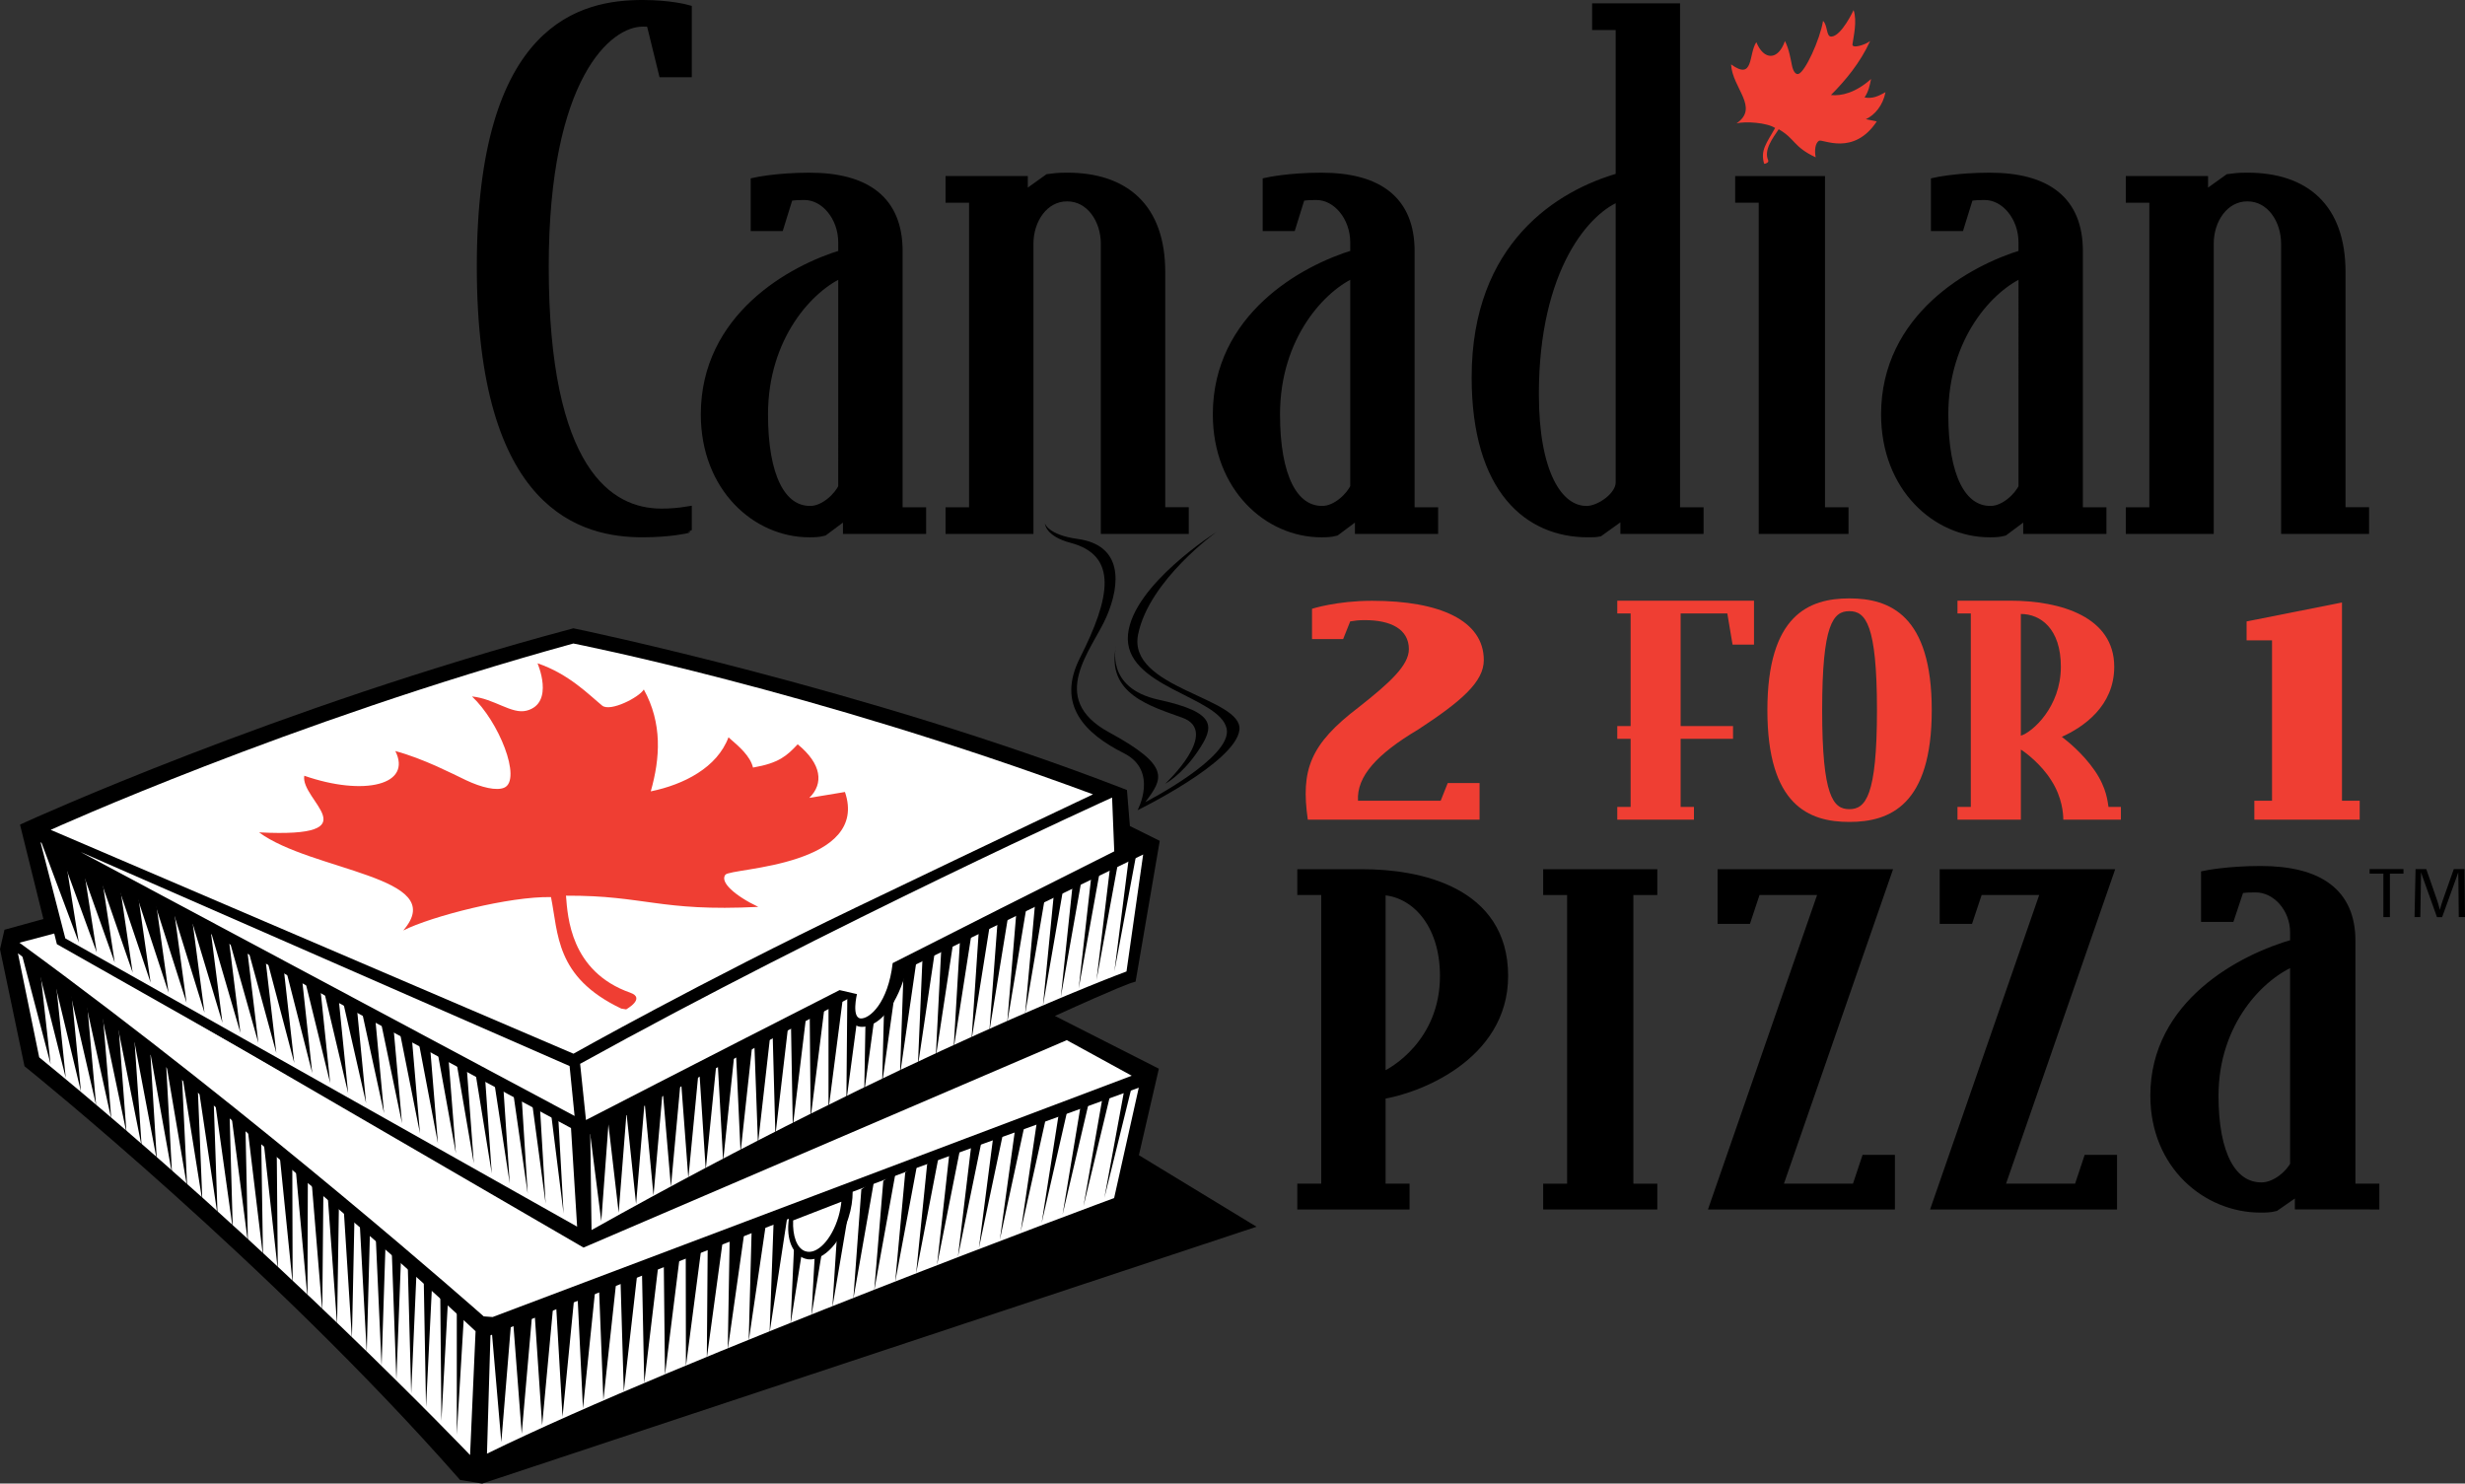 <?xml version="1.0" encoding="utf-8"?>
<!-- Generator: Adobe Illustrator 16.0.0, SVG Export Plug-In . SVG Version: 6.00 Build 0)  -->
<!DOCTYPE svg PUBLIC "-//W3C//DTD SVG 1.1//EN" "http://www.w3.org/Graphics/SVG/1.1/DTD/svg11.dtd">
<svg version="1.1" id="Layer_1" xmlns="http://www.w3.org/2000/svg" xmlns:xlink="http://www.w3.org/1999/xlink" x="0px" y="0px"
	 width="175.748px" height="105.769px" viewBox="8.504 43.32 175.748 105.769" enable-background="new 8.504 43.32 175.748 105.769"
	 xml:space="preserve">
<rect x="8.504" y="43.32" width="175.748" height="105.769" fill="#333333" stroke="none"/>
<g>
	<path d="M49.271,88.145c-20.976,5.597-38.785,13.713-38.963,13.793l-0.377,0.174c0,0,1.463,5.902,1.667,6.727
		c-0.666,0.184-2.774,0.766-2.774,0.766l-0.32,1.385l1.747,8.348l0.141,0.112c0.172,0.138,17.379,13.991,30.794,29.245l0.119,0.136
		l1.576,0.259l55.21-18.311c0,0-7.814-4.752-8.387-5.101c0.146-0.629,1.424-6.167,1.424-6.167s-5.957-3.021-7.411-3.76
		c4.523-2.061,5.415-2.348,5.451-2.357l0.297-0.088l0.057-0.31l1.668-9.728c0,0-1.738-0.862-2.128-1.057
		c-0.037-0.447-0.209-2.566-0.209-2.566L88.56,99.53c-18.256-7.071-38.853-11.35-39.059-11.392l-0.115-0.023L49.271,88.145
		L49.271,88.145z"/>
	<path d="M10.705,119.056c0,0,17.255,13.84,30.857,29.305l1.279,0.211l54.062-17.93l-8.554-5.201l-77.561-6.666L10.705,119.056
		L10.705,119.056z"/>
	<path d="M9.244,110.008l40.213-11.084l41.095,20.857l-2.198,9.52c-24.039,8.921-45.451,19.021-45.451,19.021l-1.31-0.386
		c0,0-14.533-15.93-30.888-28.883l-1.688-8.062L9.244,110.008L9.244,110.008z"/>
	<path fill="#FFFFFF" d="M84.562,117.476l4.633,2.537l-45.567,17.203l-0.638-0.047c0,0-15.897-14.088-33.1-26.639l2.597-0.688
		l0.215,0.694l37.405,21.728L84.562,117.476L84.562,117.476z"/>
	<path d="M10.517,102.396c0,0,17.705-8.115,38.884-13.766c0,0,20.551,4.231,38.978,11.369l0.207,2.538l2.047,1.015l-1.604,9.358
		c0,0-1.76,0.491-16.764,7.653s-21.743,11.287-21.743,11.287l-0.59-0.055l-37.372-21.16L10.517,102.396L10.517,102.396z"/>
	<path fill="#FFFFFF" d="M49.383,89.198c0,0,17.033,3.33,37.05,10.754c0,0-5.892,2.779-16.907,8.068
		c-11.015,5.289-20.135,10.422-20.135,10.422l-37.273-15.959C12.118,102.483,29.034,94.801,49.383,89.198L49.383,89.198z"/>
	<polygon fill="#FFFFFF" points="49.114,119.322 49.47,122.881 14.241,104.058 	"/>
	<path fill="#FFFFFF" d="M50.589,124.183l18.439-9.687c0,0-0.332,2.204,1.101,2.022c1.185-0.147,2.366-1.596,3.036-4.131
		l16.843-8.146l-1.188,8.338c0,0-15.322,5.648-38.141,18.436L50.589,124.183L50.589,124.183z"/>
	<polygon fill="#FFFFFF" points="49.215,123.743 11.396,103.37 13.161,110.222 49.651,130.772 	"/>
	<path fill="#FFFFFF" d="M69.297,128.285c0,0.577-0.091,1.213-0.301,1.864c-0.631,1.949-2.015,3.252-3.091,2.906
		c-0.871-0.279-1.369-1.334-1.155-2.846c-14.163,5.459-21.278,8.312-21.278,8.312l-0.248,8.436
		c14.099-6.911,44.714-18.223,44.714-18.223l1.757-7.867C81.832,123.737,75.114,126.067,69.297,128.285L69.297,128.285z"/>
	<path fill="#FFFFFF" d="M9.782,111.284c0,0,18.348,13.545,32.629,26.943l-0.392,8.83c0,0-14.033-14.715-30.72-28.356L9.782,111.284
		L9.782,111.284z"/>
	<path fill="#EF3E33" d="M52.798,115.226c-1.192-0.568-2.07-1.19-2.724-1.847c-0.644-0.647-1.068-1.328-1.363-2.021
		c-0.291-0.682-0.455-1.377-0.581-2.065c-0.124-0.683-0.209-1.356-0.342-2.015c-0.74-0.016-1.636,0.062-2.595,0.199
		c-0.964,0.141-1.994,0.342-2.997,0.58c-1.009,0.237-1.992,0.51-2.848,0.786c-0.863,0.279-1.595,0.562-2.094,0.814
		c0.858-0.991,0.86-1.741,0.328-2.36c-0.523-0.609-1.572-1.098-2.844-1.556c-1.26-0.455-2.742-0.884-4.145-1.369
		c-1.389-0.483-2.696-1.026-3.618-1.709c2.05,0.103,3.256,0.009,3.913-0.224c0.654-0.226,0.763-0.584,0.628-1.01
		c-0.133-0.42-0.504-0.904-0.821-1.396c-0.312-0.484-0.572-0.974-0.497-1.407c1.056,0.366,2.07,0.596,2.981,0.688
		c0.911,0.094,1.711,0.054,2.335-0.112c0.623-0.163,1.069-0.449,1.282-0.849c0.212-0.394,0.193-0.896-0.106-1.487
		c0.5,0.134,1.005,0.303,1.496,0.487c0.492,0.185,0.97,0.386,1.417,0.582c0.447,0.201,0.86,0.396,1.22,0.569
		c0.362,0.177,0.669,0.326,0.9,0.437c0.279,0.132,0.555,0.246,0.82,0.34s0.52,0.166,0.756,0.215c0.237,0.05,0.457,0.075,0.649,0.072
		c0.194-0.002,0.362-0.028,0.5-0.088c0.323-0.135,0.461-0.508,0.453-1.022c-0.008-0.505-0.158-1.142-0.411-1.815
		c-0.248-0.662-0.593-1.357-0.997-2c-0.399-0.631-0.854-1.216-1.337-1.67c0.399,0.041,0.773,0.139,1.127,0.262
		c0.355,0.123,0.691,0.269,1.01,0.403c0.321,0.134,0.625,0.256,0.917,0.326c0.292,0.072,0.57,0.089,0.834,0.023
		c0.513-0.132,0.817-0.417,0.984-0.767c0.166-0.348,0.196-0.76,0.165-1.15c-0.031-0.386-0.124-0.751-0.208-1.02
		c-0.082-0.268-0.157-0.441-0.157-0.441c0.559,0.19,1.066,0.425,1.528,0.681c0.464,0.258,0.883,0.54,1.26,0.821
		c0.381,0.283,0.721,0.567,1.022,0.828c0.305,0.262,0.571,0.5,0.803,0.69c0.142,0.113,0.379,0.134,0.659,0.093
		c0.28-0.044,0.602-0.148,0.918-0.288c0.312-0.136,0.618-0.306,0.866-0.477c0.248-0.169,0.437-0.339,0.523-0.481
		c0.333,0.606,0.57,1.21,0.73,1.813c0.163,0.614,0.246,1.224,0.268,1.831c0.021,0.614-0.022,1.228-0.11,1.826
		c-0.09,0.608-0.228,1.209-0.392,1.794c0.585-0.121,1.177-0.286,1.749-0.504c0.567-0.215,1.112-0.479,1.61-0.801
		c0.494-0.315,0.94-0.686,1.313-1.112c0.369-0.425,0.667-0.901,0.868-1.436c0.204,0.174,0.4,0.344,0.585,0.514
		c0.185,0.17,0.358,0.341,0.513,0.513c0.154,0.175,0.292,0.354,0.402,0.539c0.112,0.188,0.198,0.381,0.25,0.59
		c0.465-0.082,0.85-0.175,1.175-0.281c0.326-0.107,0.593-0.229,0.828-0.365c0.232-0.137,0.433-0.289,0.622-0.457
		c0.188-0.168,0.367-0.354,0.56-0.557c0.429,0.354,0.758,0.701,0.997,1.044c0.241,0.347,0.388,0.683,0.449,1.009
		c0.062,0.326,0.037,0.643-0.068,0.938c-0.105,0.296-0.292,0.576-0.552,0.829c0.16-0.026,0.36-0.058,0.58-0.095
		c0.22-0.036,0.458-0.075,0.697-0.114c0.238-0.04,0.477-0.08,0.693-0.115c0.217-0.036,0.415-0.067,0.573-0.096
		c0.436,1.28,0.176,2.268-0.48,3.032c-0.669,0.781-1.744,1.318-2.898,1.703c-1.167,0.392-2.404,0.619-3.376,0.78
		c-0.976,0.161-1.68,0.259-1.775,0.388c-0.098,0.133-0.106,0.289-0.037,0.465c0.071,0.177,0.219,0.371,0.431,0.572
		c0.214,0.204,0.493,0.416,0.824,0.629s0.713,0.424,1.134,0.623c-1.772,0.088-3.167,0.08-4.347,0.019
		c-1.182-0.062-2.145-0.175-3.059-0.3c-0.915-0.12-1.78-0.254-2.771-0.354c-0.992-0.103-2.11-0.169-3.535-0.164
		c0.031,0.395,0.066,0.915,0.167,1.504c0.102,0.598,0.268,1.264,0.56,1.932c0.297,0.678,0.723,1.354,1.341,1.96
		c0.625,0.61,1.444,1.146,2.514,1.52c0.282,0.101,0.403,0.222,0.43,0.351c0.026,0.131-0.044,0.268-0.15,0.392
		c-0.107,0.124-0.25,0.237-0.367,0.315c-0.116,0.084-0.207,0.133-0.207,0.133L52.798,115.226L52.798,115.226z"/>
	<path d="M95.255,81.236c0,0-4.818,3.433-5.607,7.31s7.522,4.505,7.221,6.828c-0.302,2.323-7.26,5.708-7.26,5.708
		s1.516-2.812-0.975-4.062c-2.768-1.389-4.832-3.438-3.134-6.793c2.174-4.301,2.744-7.306-0.672-8.208
		c-1.806-0.477-1.825-1.38-1.825-1.38s0.226,0.816,2.328,1.103c3.221,0.438,3.084,3.19,2.062,5.549
		c-1.023,2.359-4.281,5.809,0.182,8.237c4.462,2.427,3.835,3.304,2.585,4.979c0,0,6.235-3.188,5.802-5.235
		c-0.491-2.332-7.419-2.95-7.033-6.735C89.289,84.996,95.255,81.236,95.255,81.236L95.255,81.236z"/>
	<path d="M88.084,89.354c0,0-0.833,3.008,3.017,3.849c4.222,0.921,3.983,1.94,2.805,3.678c-1.178,1.738-2.327,2.315-2.327,2.315
		s3.977-3.702,1.226-4.707C90.618,93.69,87.314,92.808,88.084,89.354L88.084,89.354z"/>
	<polygon points="11.3,102.959 14.122,110.515 13.056,103.836 	"/>
	<polygon points="12.65,103.679 15.402,111.229 14.362,104.539 	"/>
	<polygon points="14,104.397 16.683,111.944 15.667,105.24 	"/>
	<polygon points="15.351,105.118 17.962,112.661 16.973,105.944 	"/>
	<polygon points="16.701,105.838 19.242,113.377 18.277,106.646 	"/>
	<polygon points="18.051,106.558 20.523,114.095 19.583,107.349 	"/>
	<polygon points="19.402,107.278 21.803,114.81 20.888,108.05 	"/>
	<polygon points="20.752,107.998 23.084,115.524 22.193,108.751 	"/>
	<polygon points="22.102,108.718 24.363,116.242 23.498,109.454 	"/>
	<polygon points="23.452,109.438 25.644,116.957 24.803,110.156 	"/>
	<polygon points="24.802,110.157 26.924,117.674 26.109,110.858 	"/>
	<polygon points="26.153,110.876 28.205,118.39 27.414,111.562 	"/>
	<polygon points="27.502,111.597 29.484,119.106 28.719,112.263 	"/>
	<polygon points="28.853,112.315 30.765,119.822 30.024,112.965 	"/>
	<polygon points="30.203,113.036 32.045,120.538 31.33,113.667 	"/>
	<polygon points="31.553,113.756 33.325,121.255 32.634,114.369 	"/>
	<polygon points="32.902,114.476 34.605,121.97 33.94,115.071 	"/>
	<polygon points="34.253,115.194 35.885,122.687 35.245,115.772 	"/>
	<polygon points="35.604,115.915 37.166,123.401 36.55,116.478 	"/>
	<polygon points="36.954,116.635 38.446,124.118 37.855,117.177 	"/>
	<polygon points="38.304,117.354 39.727,124.834 39.161,117.88 	"/>
	<polygon points="39.653,118.075 41.007,125.551 40.466,118.583 	"/>
	<polygon points="41.004,118.795 42.287,126.267 41.771,119.284 	"/>
	<polygon points="42.354,119.515 43.566,126.981 43.077,119.985 	"/>
	<polygon points="43.704,120.233 44.847,127.698 44.381,120.688 	"/>
	<polygon points="45.055,120.954 46.127,128.414 45.688,121.392 	"/>
	<polygon points="46.405,121.673 47.407,129.129 46.992,122.093 	"/>
	<polygon points="47.755,122.394 48.687,129.847 48.297,122.795 	"/>
	<polygon points="9.886,110.69 12.112,119.192 11.29,111.791 	"/>
	<polygon points="11.051,111.64 13.194,120.171 12.423,112.718 	"/>
	<polygon points="12.216,112.589 14.277,121.149 13.555,113.646 	"/>
	<polygon points="13.381,113.536 15.359,122.127 14.688,114.572 	"/>
	<polygon points="14.545,114.483 16.441,123.104 15.819,115.499 	"/>
	<polygon points="15.709,115.433 17.524,124.083 16.952,116.426 	"/>
	<polygon points="16.875,116.381 18.605,125.06 18.084,117.353 	"/>
	<polygon points="18.039,117.328 19.688,126.039 19.216,118.28 	"/>
	<polygon points="19.203,118.276 20.771,127.017 20.348,119.208 	"/>
	<polygon points="20.368,119.226 21.852,127.993 21.48,120.134 	"/>
	<polygon points="21.532,120.173 22.934,128.972 22.612,121.062 	"/>
	<polygon points="22.698,121.121 24.016,129.949 23.745,121.99 	"/>
	<polygon points="23.862,122.067 25.099,130.927 24.877,122.916 	"/>
	<polygon points="25.026,123.017 26.181,131.905 26.008,123.843 	"/>
	<polygon points="26.181,123.966 27.254,132.882 27.131,124.771 	"/>
	<polygon points="27.321,124.913 28.311,133.86 28.238,125.698 	"/>
	<polygon points="28.46,125.862 29.368,134.839 29.345,126.625 	"/>
	<polygon points="29.6,126.812 30.425,135.815 30.452,127.553 	"/>
	<polygon points="30.738,127.76 31.481,136.795 31.558,128.479 	"/>
	<polygon points="31.877,128.708 32.538,137.772 32.665,129.408 	"/>
	<polygon points="33.018,129.656 33.595,138.751 33.772,130.335 	"/>
	<polygon points="34.156,130.604 34.651,139.729 34.878,131.262 	"/>
	<polygon points="35.296,131.554 35.709,140.707 35.986,132.19 	"/>
	<polygon points="36.435,132.502 36.765,141.685 37.092,133.118 	"/>
	<polygon points="37.574,133.45 37.821,142.663 38.199,134.046 	"/>
	<polygon points="38.713,134.397 38.879,143.642 39.306,134.974 	"/>
	<polygon points="39.892,135.349 39.975,144.619 40.452,135.899 	"/>
	<polygon points="41.072,136.295 41.073,145.597 41.599,136.826 	"/>
	<polygon points="51.938,122.767 51.374,130.39 50.544,123.86 	"/>
	<polygon points="52.614,129.774 51.849,123.194 52.364,122.776 53.217,122.108 	"/>
	<polygon points="53.855,129.162 53.155,122.53 53.652,122.108 54.498,121.449 	"/>
	<polygon points="55.098,128.548 54.459,121.865 54.942,121.438 55.777,120.792 	"/>
	<polygon points="56.34,127.935 55.764,121.199 56.232,120.771 57.057,120.132 	"/>
	<polygon points="57.581,127.321 57.071,120.534 57.52,120.103 58.335,119.474 	"/>
	<polygon points="58.821,126.706 58.376,119.868 58.809,119.435 59.615,118.815 	"/>
	<polygon points="60.064,126.093 59.68,119.203 60.099,118.767 60.895,118.157 	"/>
	<polygon points="61.305,125.479 60.986,118.538 61.387,118.097 62.174,117.498 	"/>
	<polygon points="62.546,124.865 62.292,117.871 62.677,117.429 63.455,116.84 	"/>
	<polygon points="63.788,124.251 63.597,117.207 63.967,116.76 64.734,116.181 	"/>
	<polygon points="65.029,123.638 64.902,116.542 65.255,116.092 66.013,115.522 	"/>
	<polygon points="66.302,123.022 66.237,115.877 66.576,115.423 67.324,114.862 	"/>
	<polygon points="67.575,122.409 67.575,115.21 67.896,114.754 68.635,114.204 	"/>
	<polygon points="68.849,121.795 68.913,114.544 69.218,114.085 69.948,113.545 	"/>
	<polygon points="70.123,121.181 70.25,113.878 70.54,113.415 71.26,112.886 	"/>
	<polygon points="71.397,120.565 71.588,113.212 71.861,112.746 72.571,112.228 	"/>
	<polygon points="72.67,119.952 72.926,112.546 73.183,112.077 73.883,111.567 	"/>
	<polygon points="73.945,119.337 74.264,111.88 74.505,111.408 75.195,110.908 	"/>
	<polygon points="75.219,118.724 75.601,111.213 75.827,110.739 76.507,110.249 	"/>
	<polygon points="76.493,118.108 76.938,110.548 77.148,110.069 77.819,109.59 	"/>
	<polygon points="77.767,117.493 78.276,109.882 78.47,109.399 79.131,108.933 	"/>
	<polygon points="79.04,116.88 79.614,109.216 79.791,108.731 80.443,108.271 	"/>
	<polygon points="80.313,116.267 80.952,108.55 81.112,108.063 81.754,107.612 	"/>
	<polygon points="81.587,115.649 82.289,107.884 82.434,107.394 83.067,106.954 	"/>
	<polygon points="82.861,115.036 83.627,107.217 83.755,106.726 84.378,106.294 	"/>
	<polygon points="84.135,114.421 84.964,106.552 85.077,106.056 85.69,105.635 	"/>
	<polygon points="85.409,113.808 86.302,105.886 86.398,105.388 87.003,104.978 	"/>
	<polygon points="86.682,113.192 87.64,105.222 87.721,104.718 88.314,104.315 	"/>
	<polygon points="89.626,103.657 87.957,112.579 89.042,104.049 	"/>
	<polygon points="44.973,137.282 44.247,146.132 43.579,138.378 	"/>
	<polygon points="46.473,136.705 45.702,145.532 45.108,137.774 	"/>
	<polygon points="47.975,136.126 47.157,144.933 46.636,137.17 	"/>
	<polygon points="49.474,135.547 48.612,144.332 48.164,136.567 	"/>
	<polygon points="50.975,134.967 50.068,143.731 49.693,135.964 	"/>
	<polygon points="52.476,134.39 51.524,143.132 51.221,135.362 	"/>
	<polygon points="53.977,133.812 52.979,142.533 52.75,134.759 	"/>
	<polygon points="55.478,133.229 54.436,141.933 54.278,134.153 	"/>
	<polygon points="57.002,132.651 55.916,141.332 55.832,133.553 	"/>
	<polygon points="58.54,132.072 57.408,140.729 57.396,132.947 	"/>
	<polygon points="60.076,131.492 58.899,140.13 58.96,132.344 	"/>
	<polygon points="61.613,130.912 60.392,139.528 60.526,131.74 	"/>
	<polygon points="63.149,130.333 61.884,138.928 62.091,131.136 	"/>
	<polygon points="64.687,129.754 63.375,138.328 63.656,130.532 	"/>
	<polygon points="66.224,129.174 64.868,137.728 65.221,129.929 	"/>
	<polygon points="67.761,128.594 66.359,137.126 66.785,129.325 	"/>
	<polygon points="69.297,128.015 67.851,136.524 68.349,128.722 	"/>
	<polygon points="70.835,127.437 69.344,135.926 69.915,128.117 	"/>
	<polygon points="72.37,126.854 70.835,135.324 71.479,127.515 	"/>
	<polygon points="73.909,126.274 72.327,134.724 73.045,126.909 	"/>
	<polygon points="75.444,125.696 73.818,134.123 74.608,126.306 	"/>
	<polygon points="76.982,125.117 75.311,133.522 76.174,125.702 	"/>
	<polygon points="78.518,124.537 76.802,132.921 77.738,125.099 	"/>
	<polygon points="80.056,123.958 78.294,132.319 79.303,124.494 	"/>
	<polygon points="81.592,123.378 79.787,131.722 80.868,123.892 	"/>
	<polygon points="83.129,122.799 81.278,131.119 82.433,123.287 	"/>
	<polygon points="84.666,122.219 82.77,130.519 83.998,122.685 	"/>
	<polygon points="86.203,121.64 84.262,129.918 85.563,122.079 	"/>
	<polygon points="87.74,121.06 85.754,129.317 87.128,121.476 	"/>
	<polygon points="89.276,120.479 87.245,128.717 88.691,120.872 	"/>
	<path fill="#FFFFFF" d="M87.947,104.017l-0.154-3.836c0,0-19.843,8.984-37.928,18.983l0.417,4.006c0,0,7.598-3.926,18.084-9.263
		l1.237,0.287c0,0-0.408,1.707,0.278,1.736c0.62,0.025,1.938-1.093,2.269-3.947C77.09,109.476,82.493,106.746,87.947,104.017
		L87.947,104.017z"/>
	<path fill="#FFFFFF" d="M65.908,132.521c0.832,0.297,1.899-0.814,2.383-2.481c0.103-0.356,0.165-0.705,0.201-1.043l-3.44,1.332
		C65.003,131.424,65.311,132.31,65.908,132.521L65.908,132.521z"/>
	<path stroke="#000000" stroke-width="0.698" stroke-miterlimit="2.613" d="M54.325,81.277c-4.162,0-11.477-1.683-11.477-18.948
		c0-17.265,7.315-18.66,11.477-18.66c1.945,0,3.153,0.337,3.153,0.337v4.472h-1.677l-0.873-3.56
		c-0.134-0.048-0.469-0.048-0.603-0.048c-2.551,0-7.047,3.944-7.047,17.458c0,14.524,4.562,17.602,8.389,17.602
		c0.67,0,1.208-0.049,1.812-0.145v1.203C57.478,80.989,56.27,81.277,54.325,81.277L54.325,81.277z"/>
	<path stroke="#000000" stroke-width="0.698" stroke-miterlimit="2.613" d="M68.616,78.056c-0.269,0.625-1.275,1.683-2.349,1.683
		c-2.08,0-3.355-2.405-3.355-6.877c0-5.579,3.289-9.138,5.705-10.148L68.616,78.056L68.616,78.056z M74.187,81.037v-1.203h-1.678
		V61.222c0-3.559-2.215-5.242-6.308-5.242c-2.282,0-3.826,0.337-3.826,0.337v3.126h1.678l0.671-2.164
		c0.537,0,0.201-0.048,1.141-0.048c1.477,0,2.752,1.539,2.752,3.366v0.866c-3.691,1.106-9.798,4.521-9.798,11.398
		c0,5.194,3.624,8.416,7.382,8.416c0.269,0,0.671,0,1.007-0.096l1.745-1.299v1.155H74.187L74.187,81.037z"/>
	<path stroke="#000000" stroke-width="0.698" stroke-miterlimit="2.613" d="M87.339,81.037V60.694
		c0-1.731-1.074-3.367-2.751-3.367c-1.678,0-2.751,1.635-2.751,3.367v20.343h-5.569v-1.203h1.677V57.423h-1.677V56.22h5.167v1.154
		l1.812-1.298c0.403-0.048,0.604-0.097,1.342-0.097c4.094,0,6.644,2.164,6.644,6.732v17.122h1.678v1.203L87.339,81.037
		L87.339,81.037z"/>
	<path stroke="#000000" stroke-width="0.698" stroke-miterlimit="2.613" d="M105.121,78.056c-0.269,0.625-1.274,1.683-2.349,1.683
		c-2.08,0-3.355-2.405-3.355-6.877c0-5.579,3.288-9.138,5.704-10.148V78.056L105.121,78.056z M110.69,81.037v-1.203h-1.678V61.222
		c0-3.559-2.215-5.242-6.309-5.242c-2.281,0-3.824,0.337-3.824,0.337v3.126h1.678l0.672-2.164c0.535,0,0.201-0.048,1.142-0.048
		c1.476,0,2.75,1.539,2.75,3.366v0.866c-3.69,1.106-9.797,4.521-9.797,11.398c0,5.194,3.624,8.416,7.381,8.416
		c0.271,0,0.672,0,1.008-0.096l1.743-1.299v1.155H110.69L110.69,81.037z"/>
	<path stroke="#000000" stroke-width="0.698" stroke-miterlimit="2.613" d="M124.046,77.719c0,1.01-1.477,2.021-2.416,2.021
		c-2.08,0-3.758-2.693-3.758-8.32c0-8.993,3.689-13.274,6.174-14.139V77.719L124.046,77.719z M129.616,81.037v-1.203h-1.678V43.909
		h-5.571v1.202h1.679V55.98c-4.295,1.202-10.268,4.857-10.268,14.236c0,8.031,3.758,11.061,7.918,11.061
		c0.471,0,0.537,0,0.806-0.048l1.88-1.347v1.155H129.616L129.616,81.037z"/>
	<polygon stroke="#000000" stroke-width="0.698" stroke-miterlimit="2.613" points="134.245,81.037 134.245,57.423 
		132.567,57.423 132.567,56.221 138.272,56.221 138.272,79.834 139.949,79.834 139.949,81.037 	"/>
	<path stroke="#000000" stroke-width="0.698" stroke-miterlimit="2.613" d="M152.767,78.056c-0.268,0.625-1.273,1.683-2.348,1.683
		c-2.081,0-3.355-2.405-3.355-6.877c0-5.579,3.287-9.138,5.703-10.148V78.056L152.767,78.056z M158.337,81.037v-1.203h-1.678V61.222
		c0-3.559-2.215-5.242-6.309-5.242c-2.281,0-3.826,0.337-3.826,0.337v3.126h1.679l0.672-2.164c0.536,0,0.2-0.048,1.14-0.048
		c1.479,0,2.752,1.539,2.752,3.366v0.866c-3.69,1.106-9.797,4.521-9.797,11.398c0,5.194,3.623,8.416,7.381,8.416
		c0.271,0,0.672,0,1.008-0.096l1.744-1.299v1.155H158.337L158.337,81.037z"/>
	<path stroke="#000000" stroke-width="0.698" stroke-miterlimit="2.613" d="M171.489,81.037V60.694
		c0-1.731-1.073-3.367-2.752-3.367c-1.678,0-2.75,1.635-2.75,3.367v20.343h-5.57v-1.203h1.678V57.423h-1.678V56.22h5.167v1.154
		l1.812-1.298c0.401-0.048,0.604-0.097,1.342-0.097c4.096,0,6.646,2.164,6.646,6.732v17.122h1.679v1.203L171.489,81.037
		L171.489,81.037z"/>
	<path stroke="#000000" stroke-width="0.698" stroke-miterlimit="2.613" d="M111.519,112.899c0,4.748-3.619,6.939-4.574,7.26
		v-13.378C109.332,106.827,111.519,109.063,111.519,112.899L111.519,112.899z M115.681,112.899c0-6.072-6.074-7.26-10.033-7.26
		h-4.301v1.142h1.707v21.276h-1.707v1.142h7.305v-1.142h-1.707v-6.711C109.469,120.979,115.681,118.651,115.681,112.899
		L115.681,112.899z"/>
	<polygon stroke="#000000" stroke-width="0.698" stroke-miterlimit="2.613" points="118.877,129.199 118.877,128.058 
		120.584,128.058 120.584,106.781 118.877,106.781 118.877,105.64 126.317,105.64 126.317,106.781 124.61,106.781 124.61,128.058 
		126.317,128.058 126.317,129.199 	"/>
	<polygon stroke="#000000" stroke-width="0.698" stroke-miterlimit="2.613" points="130.767,129.199 138.548,106.781 
		133.701,106.781 133.019,108.836 131.312,108.836 131.312,105.64 142.983,105.64 135.203,128.058 140.868,128.058 141.552,126.003 
		143.257,126.003 143.257,129.199 	"/>
	<polygon stroke="#000000" stroke-width="0.698" stroke-miterlimit="2.613" points="146.604,129.199 154.384,106.781 
		149.538,106.781 148.854,108.836 147.149,108.836 147.149,105.64 158.821,105.64 151.039,128.058 156.705,128.058 157.388,126.003 
		159.094,126.003 159.094,129.199 	"/>
	<path stroke="#000000" stroke-width="0.698" stroke-miterlimit="2.613" d="M172.131,126.368
		c-0.272,0.594-1.297,1.599-2.389,1.599c-2.115,0-3.413-2.282-3.413-6.528c0-5.297,3.344-8.676,5.802-9.635V126.368L172.131,126.368
		z M177.797,129.199v-1.142h-1.707v-17.67c0-3.379-2.252-4.978-6.417-4.978c-2.32,0-3.89,0.319-3.89,0.319v2.969h1.704l0.685-2.055
		c0.546,0,0.204-0.047,1.16-0.047c1.502,0,2.799,1.463,2.799,3.196v0.821c-3.755,1.051-9.965,4.293-9.965,10.82
		c0,4.932,3.685,7.99,7.507,7.99c0.273,0,0.684,0,1.024-0.092l1.774-1.232v1.097h5.325V129.199z"/>
	<path fill="#EF3E33" d="M109.608,95.335c-2.924,1.741-4.385,3.331-4.283,5.071h5.896l0.504-1.261h2.268v2.61h-12.246
		c-0.505-3.54,0.15-5.371,3.628-8.012c2.167-1.71,3.578-2.97,3.578-4.14c0-1.44-1.312-2.071-3.124-2.071
		c-0.504,0-0.656,0.03-1.059,0.09l-0.504,1.261h-2.219v-2.161c0,0,1.764-0.57,4.284-0.57c4.838,0,7.963,1.41,7.963,4.231
		C114.296,91.915,112.733,93.295,109.608,95.335L109.608,95.335z"/>
	<polygon fill="#EF3E33" points="132.031,89.278 131.657,87.054 128.329,87.054 128.329,95.083 132.065,95.083 132.065,95.993 
		128.329,95.993 128.329,100.847 129.278,100.847 129.278,101.757 123.812,101.757 123.812,100.847 124.763,100.847 124.763,95.993 
		123.812,95.993 123.812,95.083 124.763,95.083 124.763,87.054 123.812,87.054 123.812,86.144 133.56,86.144 133.56,89.278 	"/>
	<path fill="#EF3E33" d="M142.327,93.951c0,6.127-0.814,7.058-1.971,7.058c-1.154,0-1.937-0.931-1.937-7.058
		c0-6.128,0.781-7.059,1.937-7.059C141.513,86.892,142.327,87.822,142.327,93.951L142.327,93.951z M146.233,93.951
		c0-6.776-2.988-7.969-5.877-7.969c-2.888,0-5.842,1.193-5.842,7.969c0,6.774,2.954,7.968,5.842,7.968
		C143.245,101.919,146.233,100.726,146.233,93.951L146.233,93.951z"/>
	<path fill="#EF3E33" d="M155.438,90.855c0,2.872-2.039,4.673-2.854,4.915v-8.677C153.978,87.094,155.438,88.125,155.438,90.855
		L155.438,90.855z M159.719,101.757v-0.91h-0.884c-0.066-0.322-0.102-1.313-0.984-2.589c-0.849-1.233-1.97-2.123-2.344-2.406
		c1.528-0.688,3.736-2.184,3.736-4.996c0-3.539-3.77-4.712-7.438-4.712h-3.738v0.91h0.951v13.792h-0.951v0.91h4.52v-4.995
		c0.307,0.182,1.46,1.051,2.173,2.204c0.782,1.215,0.851,2.387,0.851,2.791H159.719L159.719,101.757z"/>
	<polygon fill="#EF3E33" points="169.233,101.757 169.233,100.406 170.493,100.406 170.493,88.974 168.681,88.974 168.681,87.624 
		175.481,86.274 175.481,100.406 176.744,100.406 176.744,101.757 	"/>
	<path fill="#EF3E33" d="M134.271,54.961c-0.254-0.944,0.172-1.416,0.795-2.517c-0.598-0.386-2.111-0.486-2.75-0.329
		c1.646-1.139-0.297-2.492-0.392-4.207c1.642,1.194,1.229-0.728,1.802-1.583c0.523,1.295,1.551,1.334,2.039-0.079
		c0.295,0.55,0.426,1.387,0.498,1.727c0.082,0.409,0.247,0.662,0.448,0.623c0.478-0.098,1.556-2.46,1.771-3.787
		c0.342,0.314,0.213,1.127,0.586,1.119c0.723-0.014,1.593-1.889,1.593-1.889c0.265,0.79-0.005,1.882-0.081,2.439
		c-0.049,0.336,0.92,0.042,1.262-0.237c-0.719,1.572-1.779,2.832-2.796,3.853c0.728,0.086,1.755-0.157,2.86-1.143
		c-0.094,0.473-0.178,0.885-0.465,1.318c0.586,0.097,0.944-0.077,1.494-0.375c-0.189,0.943-0.744,1.609-1.399,1.927
		c0.192,0.04,0.584,0.118,0.778,0.155c-1.666,2.509-3.871,1.227-4.123,1.381c-0.258,0.16-0.334,0.667-0.234,1.18
		c-1.605-0.752-1.441-1.313-2.637-2.003c-0.422,0.635-1.076,1.478-0.752,2.207c0.084,0.192-0.258,0.261-0.258,0.261L134.271,54.961
		L134.271,54.961z"/>
	<polygon points="178.896,108.704 178.433,108.704 178.433,105.606 177.451,105.606 177.451,105.278 179.866,105.278 
		179.866,105.606 178.896,105.606 	"/>
	<path d="M184.252,108.704h-0.444l-0.029-2.747c0-0.146-0.004-0.203-0.01-0.44c-0.072,0.213-0.082,0.246-0.153,0.437l-0.995,2.752
		h-0.367l-1.004-2.806c-0.059-0.155-0.082-0.232-0.131-0.383c0,0.209,0,0.241-0.006,0.411l-0.047,2.776h-0.412l0.072-3.421h0.765
		l0.786,2.259c0.093,0.29,0.106,0.354,0.18,0.648c0.077-0.275,0.092-0.33,0.197-0.648l0.798-2.259h0.763L184.252,108.704
		L184.252,108.704z"/>
</g>
</svg>
